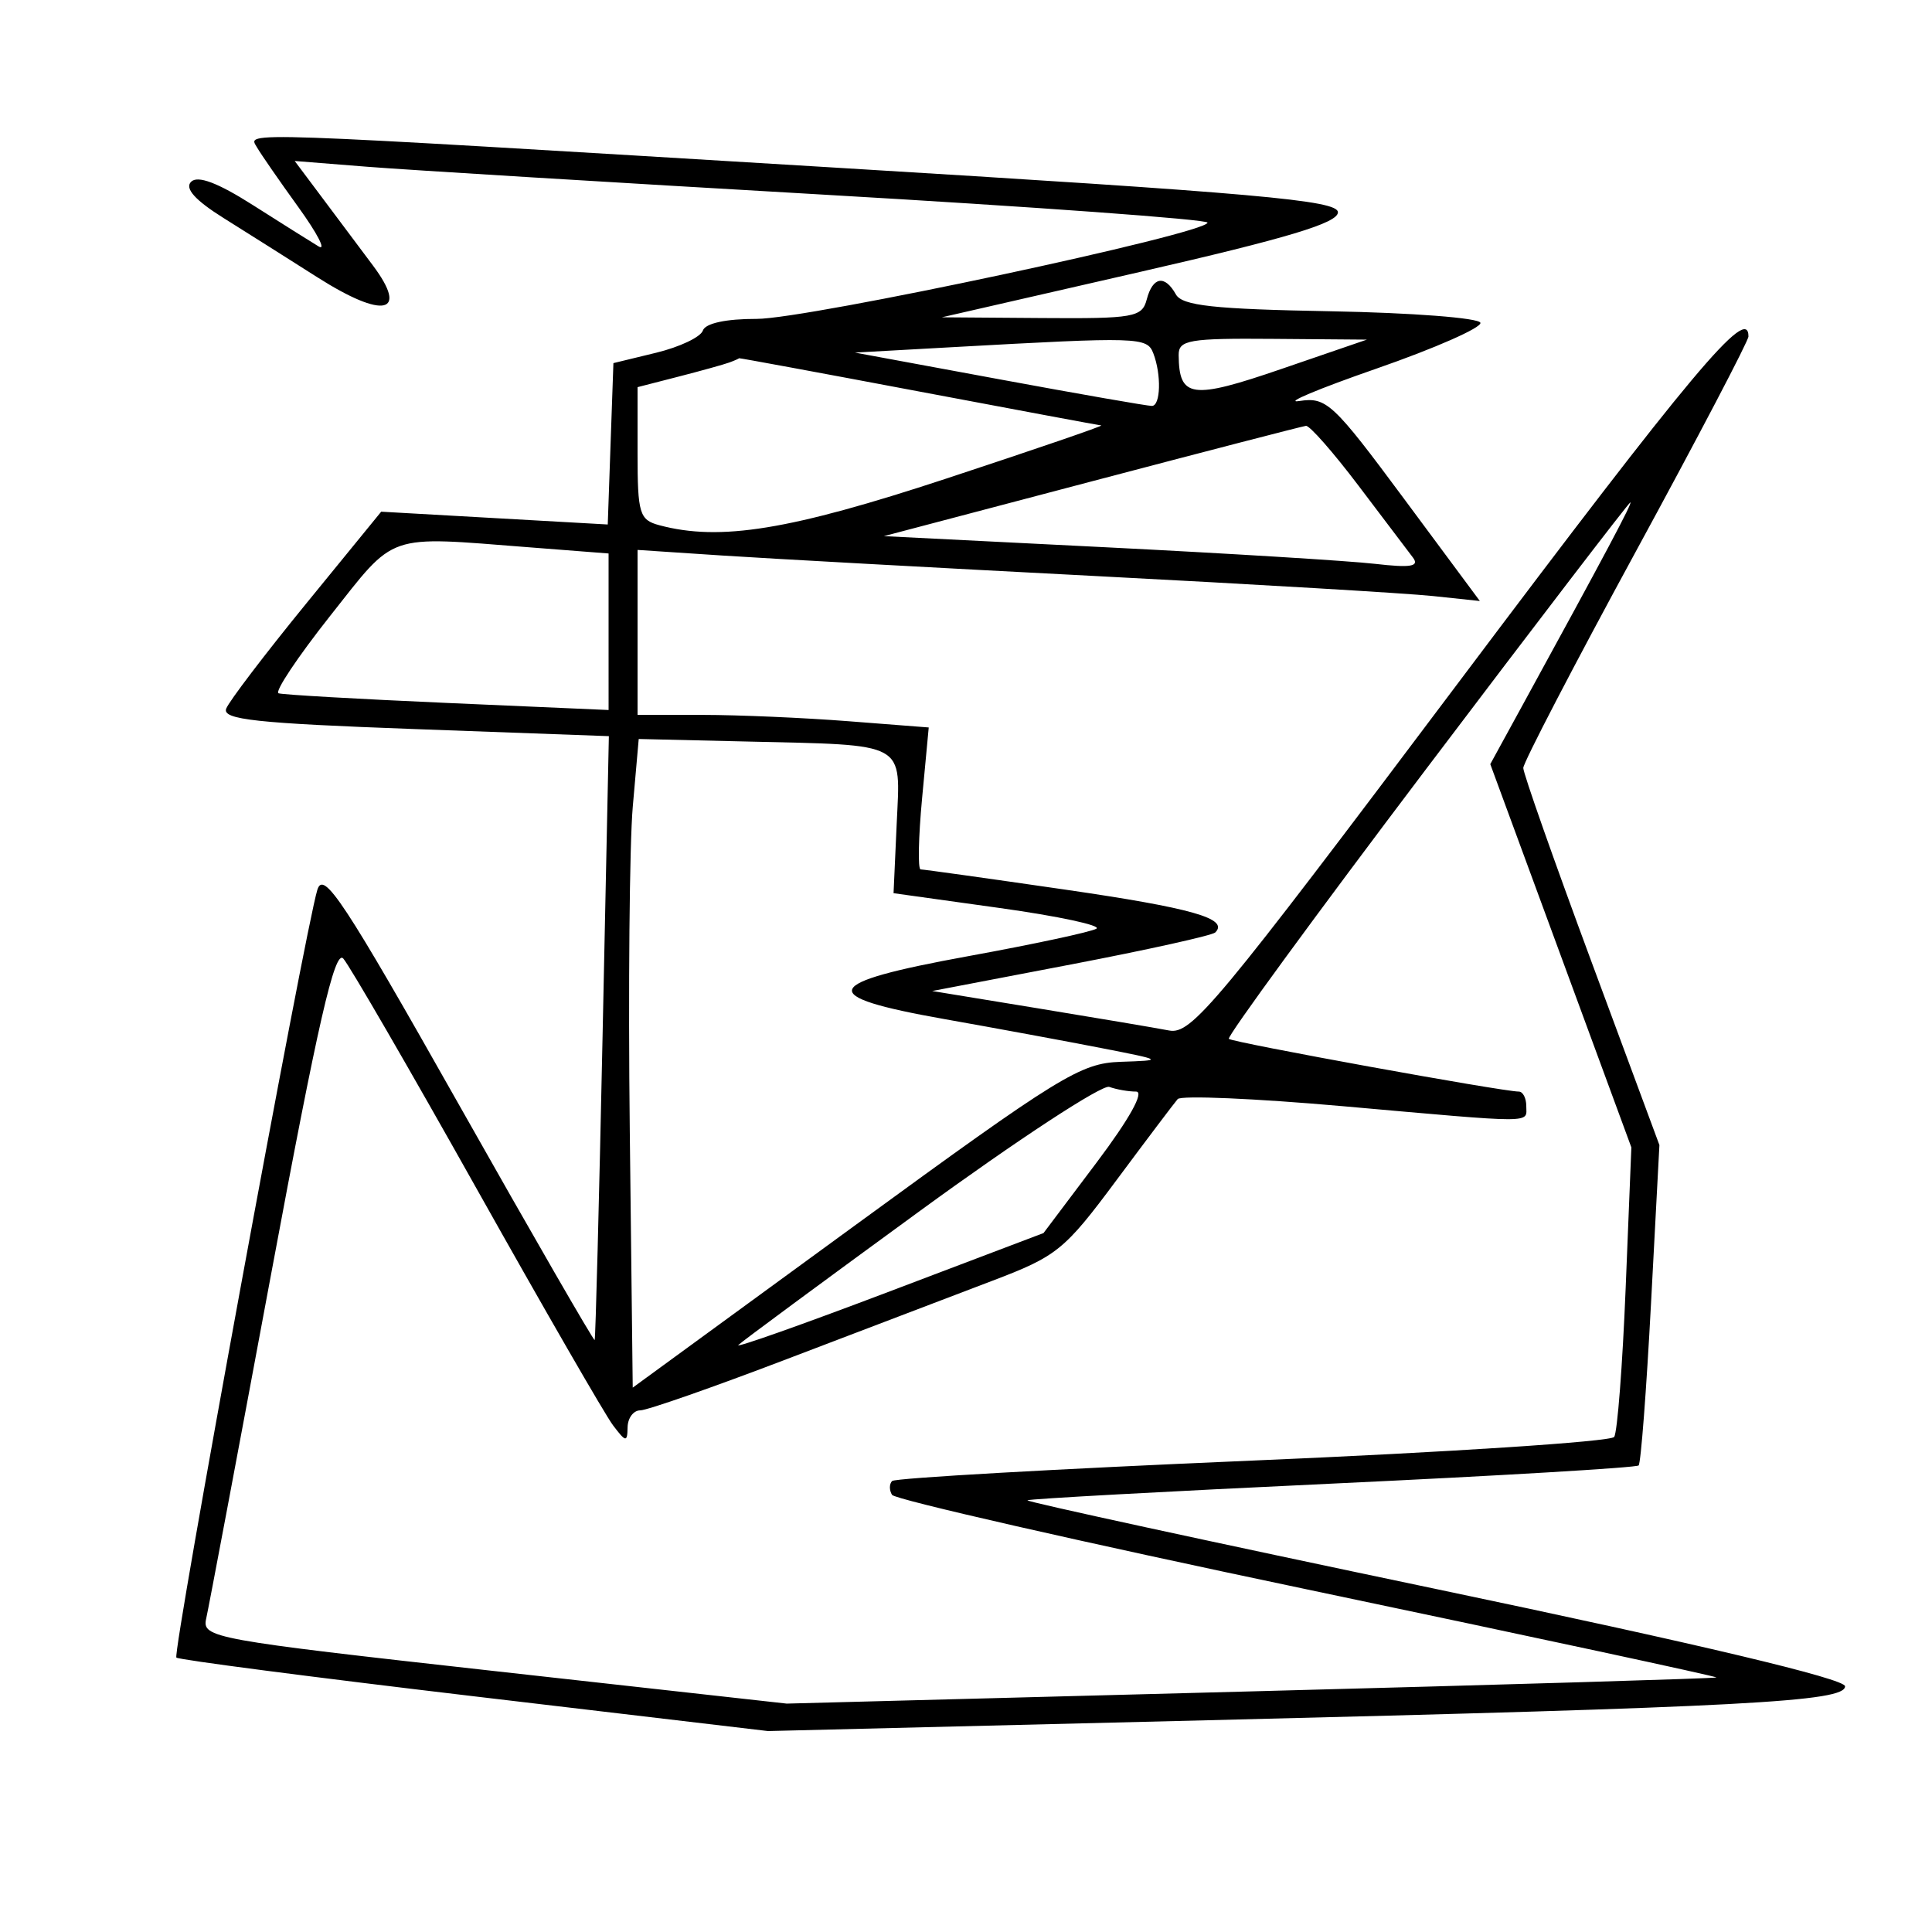 <svg xmlns="http://www.w3.org/2000/svg" width="200" height="200" viewBox="0 0 200 200" version="1.1">
	<path d="M 26.600 15.250 C 26.995 15.938, 28.927 18.729, 30.894 21.454 C 32.861 24.179, 33.802 26.005, 32.985 25.511 C 32.168 25.018, 29.091 23.082, 26.147 21.210 C 22.537 18.915, 20.464 18.136, 19.782 18.818 C 19.100 19.500, 20.192 20.720, 23.135 22.565 C 25.536 24.069, 29.915 26.835, 32.867 28.712 C 39.698 33.056, 42.352 32.491, 38.610 27.489 C 37.175 25.570, 34.764 22.350, 33.253 20.332 L 30.507 16.665 38.003 17.261 C 42.127 17.589, 63.387 18.888, 85.250 20.149 C 107.113 21.410, 125 22.714, 125 23.046 C 125 24.170, 83.543 33.023, 78.333 33.011 C 75.148 33.004, 73.011 33.468, 72.760 34.220 C 72.536 34.891, 70.361 35.924, 67.927 36.515 L 63.500 37.590 63.207 45.943 L 62.914 54.295 51.188 53.633 L 39.461 52.970 31.704 62.473 C 27.437 67.700, 23.708 72.598, 23.416 73.359 C 22.981 74.492, 26.496 74.873, 42.957 75.474 L 63.029 76.207 62.376 107.353 C 62.017 124.484, 61.649 138.599, 61.558 138.720 C 61.467 138.841, 55.138 127.865, 47.494 114.327 C 35.593 93.251, 33.489 90.058, 32.854 92.107 C 31.582 96.209, 17.821 171.154, 18.259 171.592 C 18.487 171.820, 32.360 173.625, 49.087 175.603 L 79.500 179.199 125 178.080 C 180.764 176.708, 191 176.162, 191 174.563 C 191 173.790, 175.923 170.205, 148.547 164.469 C 125.197 159.576, 106.211 155.455, 106.356 155.311 C 106.500 155.167, 120.702 154.389, 137.917 153.583 C 155.131 152.777, 169.403 151.931, 169.631 151.702 C 169.860 151.474, 170.437 143.918, 170.914 134.912 L 171.782 118.537 164.734 99.519 C 160.857 89.058, 157.687 80.050, 157.689 79.500 C 157.691 78.950, 162.936 68.861, 169.346 57.081 C 175.756 45.301, 181 35.288, 181 34.831 C 181 31.510, 175.180 38.455, 151.024 70.598 C 125.855 104.091, 123.337 107.119, 121.024 106.676 C 119.636 106.410, 113.550 105.382, 107.500 104.391 L 96.500 102.589 110.873 99.839 C 118.777 98.326, 125.497 96.836, 125.806 96.527 C 127.243 95.090, 123.417 94.002, 110.170 92.079 C 102.288 90.936, 95.598 90, 95.302 90 C 95.007 90, 95.075 86.694, 95.453 82.654 L 96.142 75.307 87.821 74.660 C 83.244 74.303, 76.463 74.009, 72.750 74.006 L 66 74 66 65.464 L 66 56.928 74.750 57.506 C 79.563 57.823, 97 58.782, 113.500 59.636 C 130 60.490, 145.681 61.420, 148.347 61.703 L 153.194 62.217 145.347 51.635 C 137.985 41.706, 137.315 41.081, 134.500 41.515 C 132.850 41.769, 136.450 40.257, 142.500 38.155 C 148.550 36.052, 153.389 33.920, 153.252 33.416 C 153.116 32.912, 146.152 32.375, 137.777 32.223 C 125.614 32.001, 122.383 31.649, 121.725 30.473 C 120.575 28.419, 119.328 28.637, 118.710 31 C 118.228 32.844, 117.380 32.994, 107.844 32.923 L 97.500 32.847 118 28.153 C 133.312 24.646, 138.500 23.084, 138.500 21.979 C 138.500 20.733, 130.240 20, 86 17.324 C 23.647 13.551, 25.665 13.622, 26.600 15.250 M 98.500 35.944 L 88.500 36.500 103.500 39.272 C 111.750 40.797, 118.838 42.035, 119.250 42.022 C 120.152 41.995, 120.237 38.781, 119.393 36.582 C 118.742 34.884, 117.968 34.861, 98.500 35.944 M 122.015 36.750 C 122.054 41.210, 123.352 41.387, 132.634 38.201 L 141.500 35.158 131.750 35.079 C 123.095 35.009, 122.002 35.197, 122.015 36.750 M 75.500 37.525 C 74.950 37.727, 72.588 38.384, 70.250 38.985 L 66 40.077 66 46.922 C 66 53.175, 66.195 53.819, 68.250 54.370 C 74.542 56.056, 81.758 54.882, 98 49.529 C 107.075 46.538, 114.275 44.069, 114 44.042 C 113.725 44.015, 105.175 42.421, 95 40.500 C 84.825 38.579, 76.500 37.041, 76.500 37.083 C 76.500 37.124, 76.050 37.323, 75.500 37.525 M 113 49.834 L 91.500 55.500 114.500 56.655 C 127.150 57.290, 139.679 58.061, 142.342 58.369 C 146.045 58.796, 146.968 58.642, 146.263 57.714 C 145.756 57.046, 143.213 53.688, 140.612 50.250 C 138.011 46.813, 135.572 44.038, 135.192 44.084 C 134.811 44.130, 124.825 46.718, 113 49.834 M 147.655 79.578 C 136.191 94.739, 126.990 107.323, 127.209 107.542 C 127.583 107.916, 155.543 113, 157.225 113 C 157.651 113, 158 113.675, 158 114.500 C 158 116.308, 159.240 116.307, 139.023 114.514 C 129.961 113.711, 122.262 113.379, 121.914 113.777 C 121.566 114.175, 118.708 117.962, 115.563 122.192 C 110.182 129.431, 109.422 130.045, 102.672 132.606 C 98.728 134.103, 89.214 137.729, 81.531 140.664 C 73.849 143.599, 66.986 146, 66.281 146 C 65.577 146, 64.986 146.787, 64.968 147.750 C 64.940 149.328, 64.791 149.308, 63.458 147.545 C 62.645 146.470, 56.289 135.445, 49.334 123.045 C 42.378 110.645, 36.169 99.928, 35.536 99.228 C 34.654 98.254, 32.910 105.876, 28.097 131.728 C 24.639 150.303, 21.600 166.425, 21.345 167.556 C 20.897 169.541, 21.933 169.730, 51.161 172.985 L 81.442 176.357 129.471 175.093 C 155.887 174.397, 177.581 173.748, 177.681 173.650 C 177.780 173.552, 158.743 169.457, 135.375 164.550 C 112.008 159.643, 92.644 155.232, 92.344 154.748 C 92.045 154.263, 92.049 153.618, 92.353 153.313 C 92.658 153.009, 109.465 152.056, 129.704 151.197 C 149.942 150.338, 166.770 149.237, 167.100 148.751 C 167.430 148.265, 167.965 141.323, 168.289 133.323 L 168.878 118.778 161.576 98.940 L 154.273 79.103 157.449 73.301 C 166.248 57.226, 169.027 52.001, 168.776 52.006 C 168.624 52.009, 159.120 64.417, 147.655 79.578 M 34.182 63.750 C 30.811 68.013, 28.405 71.621, 28.836 71.770 C 29.267 71.918, 37.130 72.368, 46.310 72.770 L 63.001 73.500 63 65.398 L 63 57.296 54.750 56.654 C 39.841 55.494, 41.038 55.081, 34.182 63.750 M 65.505 83.500 C 65.166 87.350, 65.027 102.458, 65.195 117.073 L 65.500 143.647 88.500 126.859 C 109.707 111.381, 111.851 110.060, 116 109.919 C 120.470 109.768, 120.457 109.758, 114 108.494 C 110.425 107.795, 103.112 106.444, 97.750 105.493 C 84.375 103.121, 84.890 101.779, 100.250 98.978 C 106.987 97.750, 112.950 96.472, 113.500 96.138 C 114.050 95.805, 109.550 94.842, 103.500 93.998 L 92.500 92.463 92.826 85.270 C 93.214 76.701, 94.042 77.155, 77.310 76.762 L 66.120 76.500 65.505 83.500 M 95.283 125.315 C 85.263 132.622, 76.780 138.887, 76.431 139.236 C 76.082 139.585, 83.048 137.120, 91.910 133.758 L 108.024 127.646 113.536 120.323 C 116.920 115.826, 118.491 113, 117.606 113 C 116.812 113, 115.564 112.781, 114.832 112.514 C 114.099 112.247, 105.302 118.007, 95.283 125.315" stroke="none" fill="black" fill-rule="evenodd"/>
</svg>